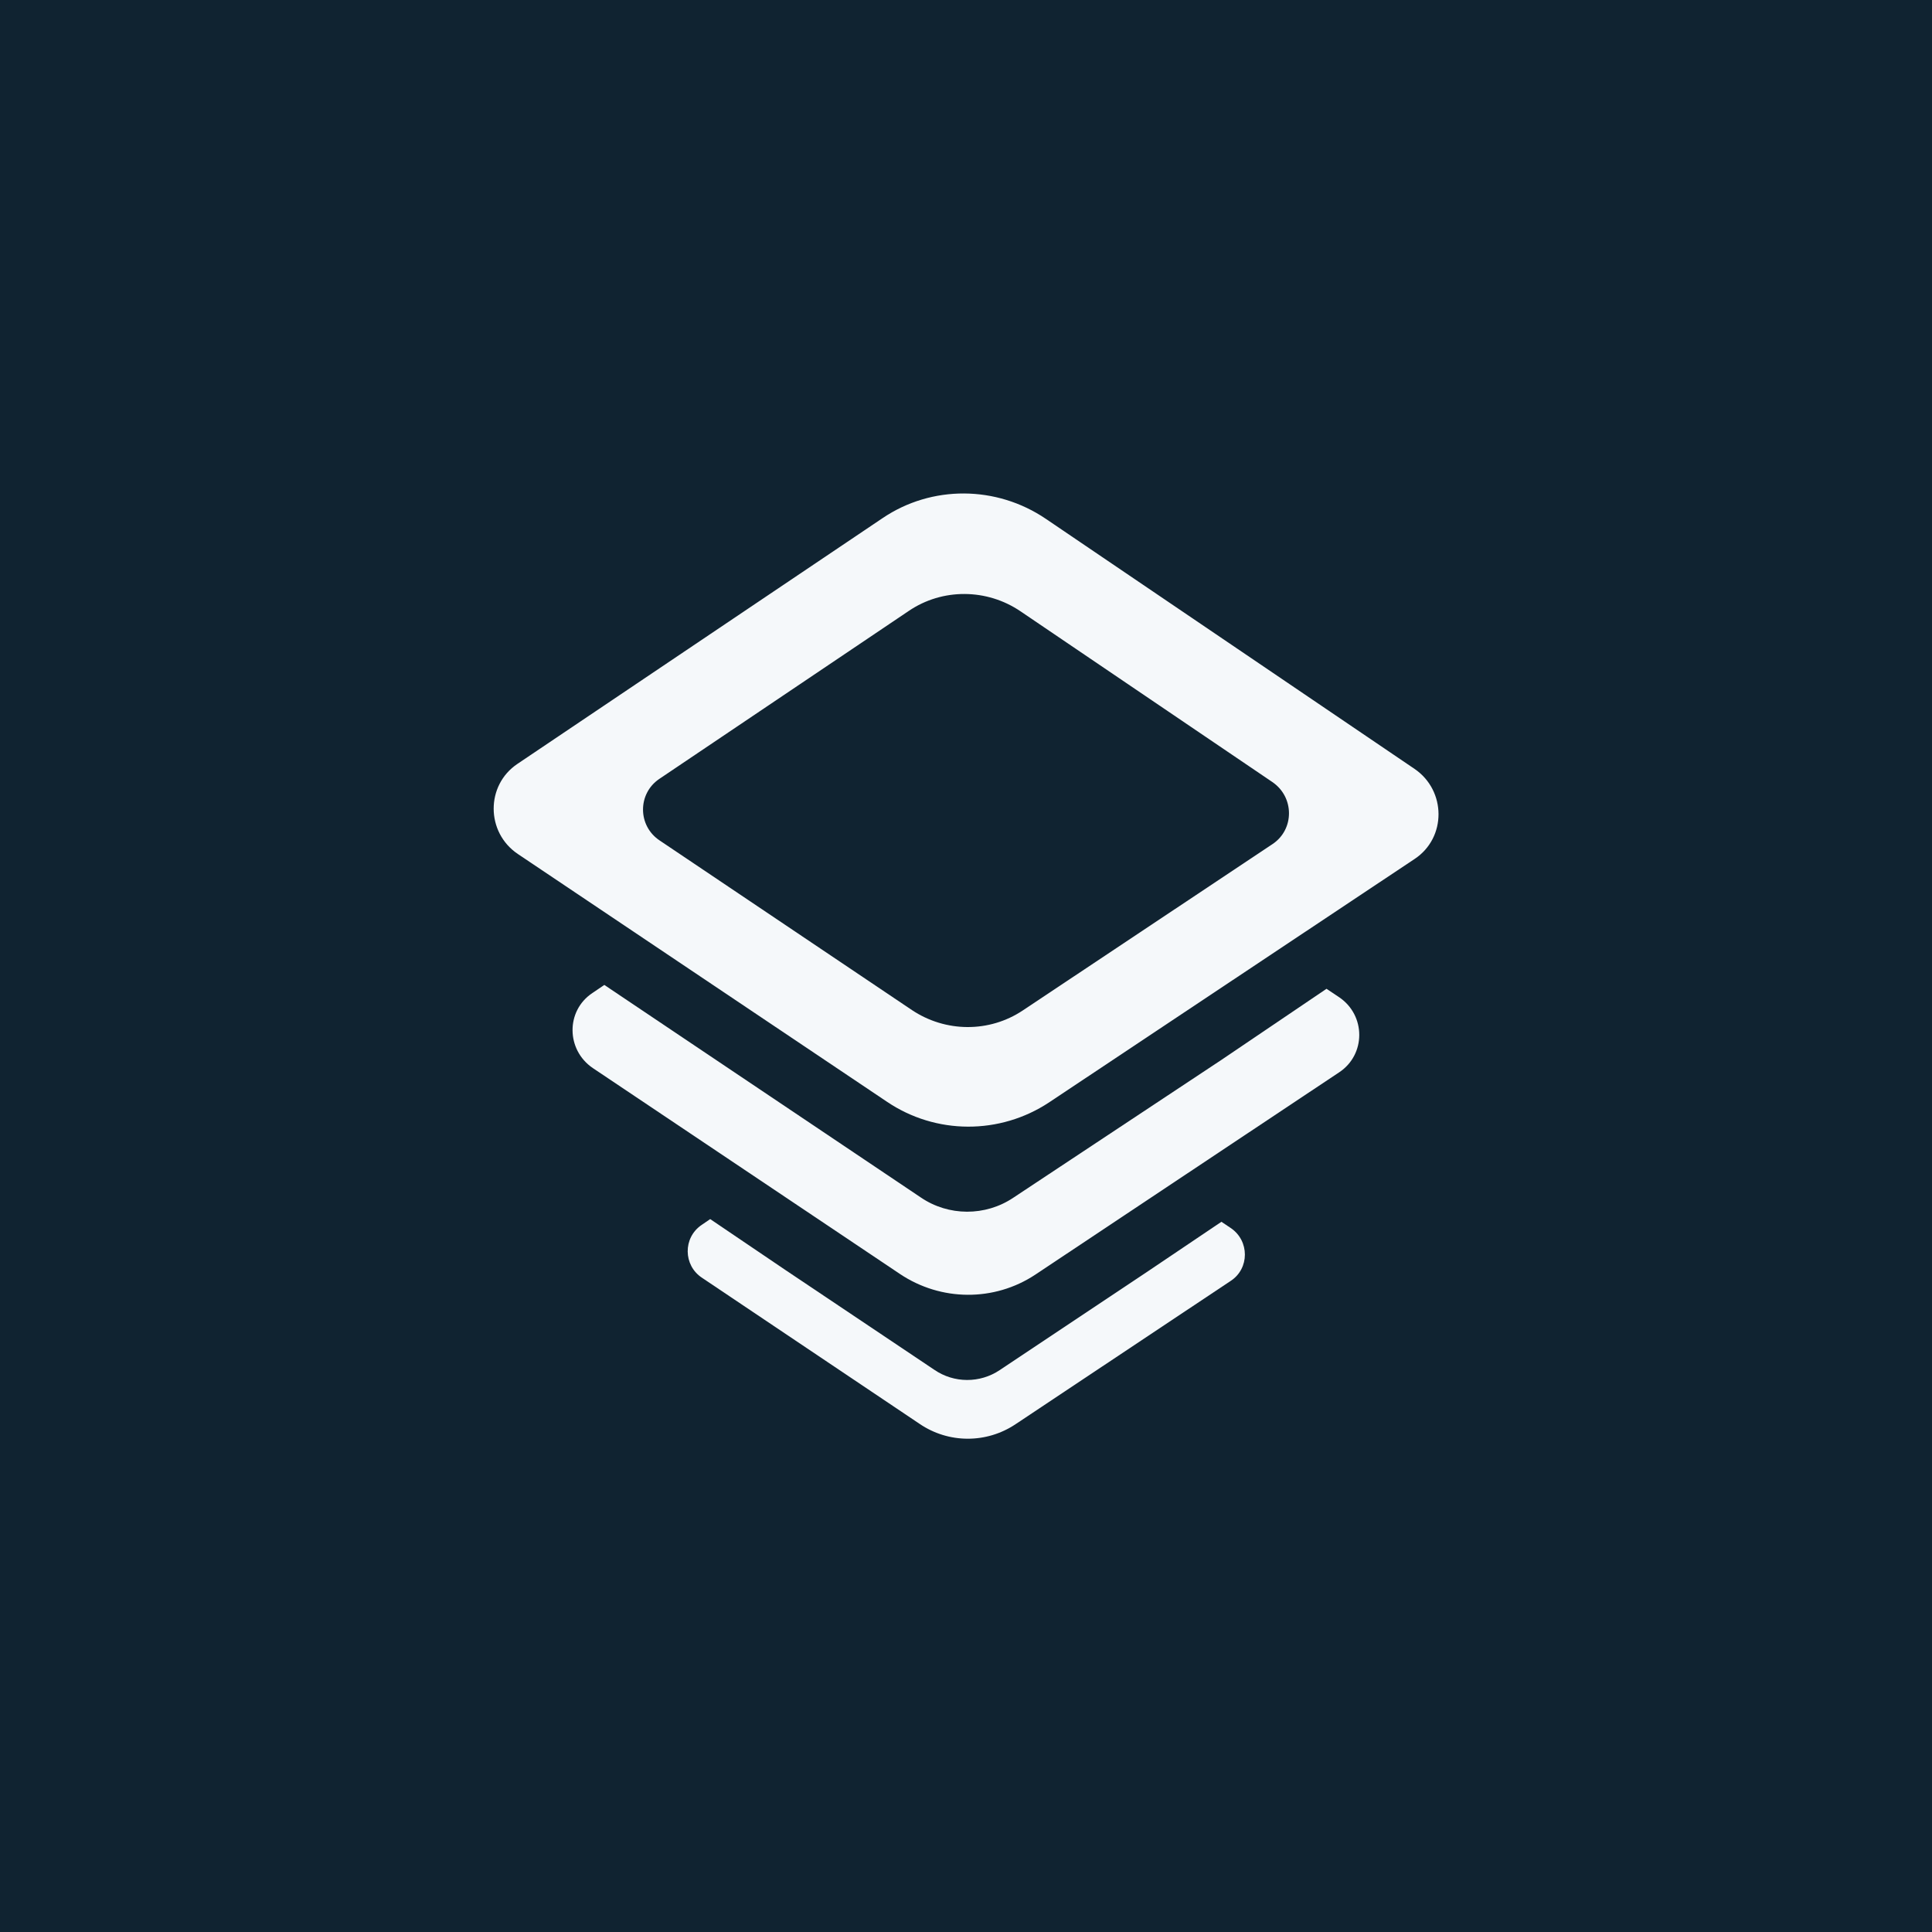 <?xml version="1.0" encoding="utf-8"?>
<!-- Generator: Adobe Illustrator 21.0.2, SVG Export Plug-In . SVG Version: 6.00 Build 0)  -->
<svg version="1.1" id="レイヤー_1" xmlns="http://www.w3.org/2000/svg" xmlns:xlink="http://www.w3.org/1999/xlink" x="0px"
	 y="0px" viewBox="0 0 500 500" style="enable-background:new 0 0 500 500;" xml:space="preserve">
<style type="text/css">
	.st0{fill:#102331;}
	.st1{fill:#F5F8FA;}
</style>
<rect class="st0" width="500" height="500"/>
<title>Group 4</title>
<desc>Created with Sketch.</desc>
<g id="Page-1">
	<g id="RobustBanner" transform="translate(-49, -22)">
		<g id="Banner" transform="translate(22, -42)">
			<g id="Group-4" transform="translate(27, 64)">
				<g id="Group-3">
					<path id="Shape" class="st1" d="M183.8,315.5l-2.2,1.5c-4.9,3.3-4.8,10.5,0.1,13.7l56.3,37.8c7.5,5.1,17.3,5.1,24.8,0.1
						l55.7-37.1c4.9-3.2,4.9-10.4,0-13.7l-2.4-1.6l-19.3,13l-38.1,25.4c-5.1,3.4-11.8,3.4-16.9-0.1l-38.5-25.8L183.8,315.5
						L183.8,315.5z"/>
					<path id="Shape_1_" class="st1" d="M156.4,254.9l-3.1,2.1c-6.9,4.6-6.8,14.7,0.1,19.4l79.5,53.3c10.6,7.1,24.4,7.2,35,0.2
						l78.7-52.4c6.9-4.6,6.9-14.7,0-19.4l-3.3-2.2l-27.2,18.4L262.2,310c-7.2,4.8-16.7,4.8-23.9-0.1L156.4,254.9L156.4,254.9z"/>
					<path id="Shape_2_" class="st1" d="M366.1,199l-95.4-64.7c-12.8-8.7-29.6-8.8-42.3-0.2l-94.5,63.6c-8.2,5.5-8.2,17.7,0.1,23.3
						l95.5,64.1c12.7,8.6,29.3,8.6,42,0.2l94.6-63C374.4,216.8,374.3,204.6,366.1,199L366.1,199z M329.4,218.4l-64.7,43.1
						c-8.7,5.8-20,5.7-28.7-0.1l-65.3-43.9c-5.7-3.8-5.7-12.1-0.1-15.9l64.6-43.5c8.7-5.9,20.2-5.8,28.9,0.1l65.2,44.2
						C335,206.3,335,214.6,329.4,218.4L329.4,218.4z"/>
				</g>
			</g>
		</g>
	</g>
</g>
</svg>
